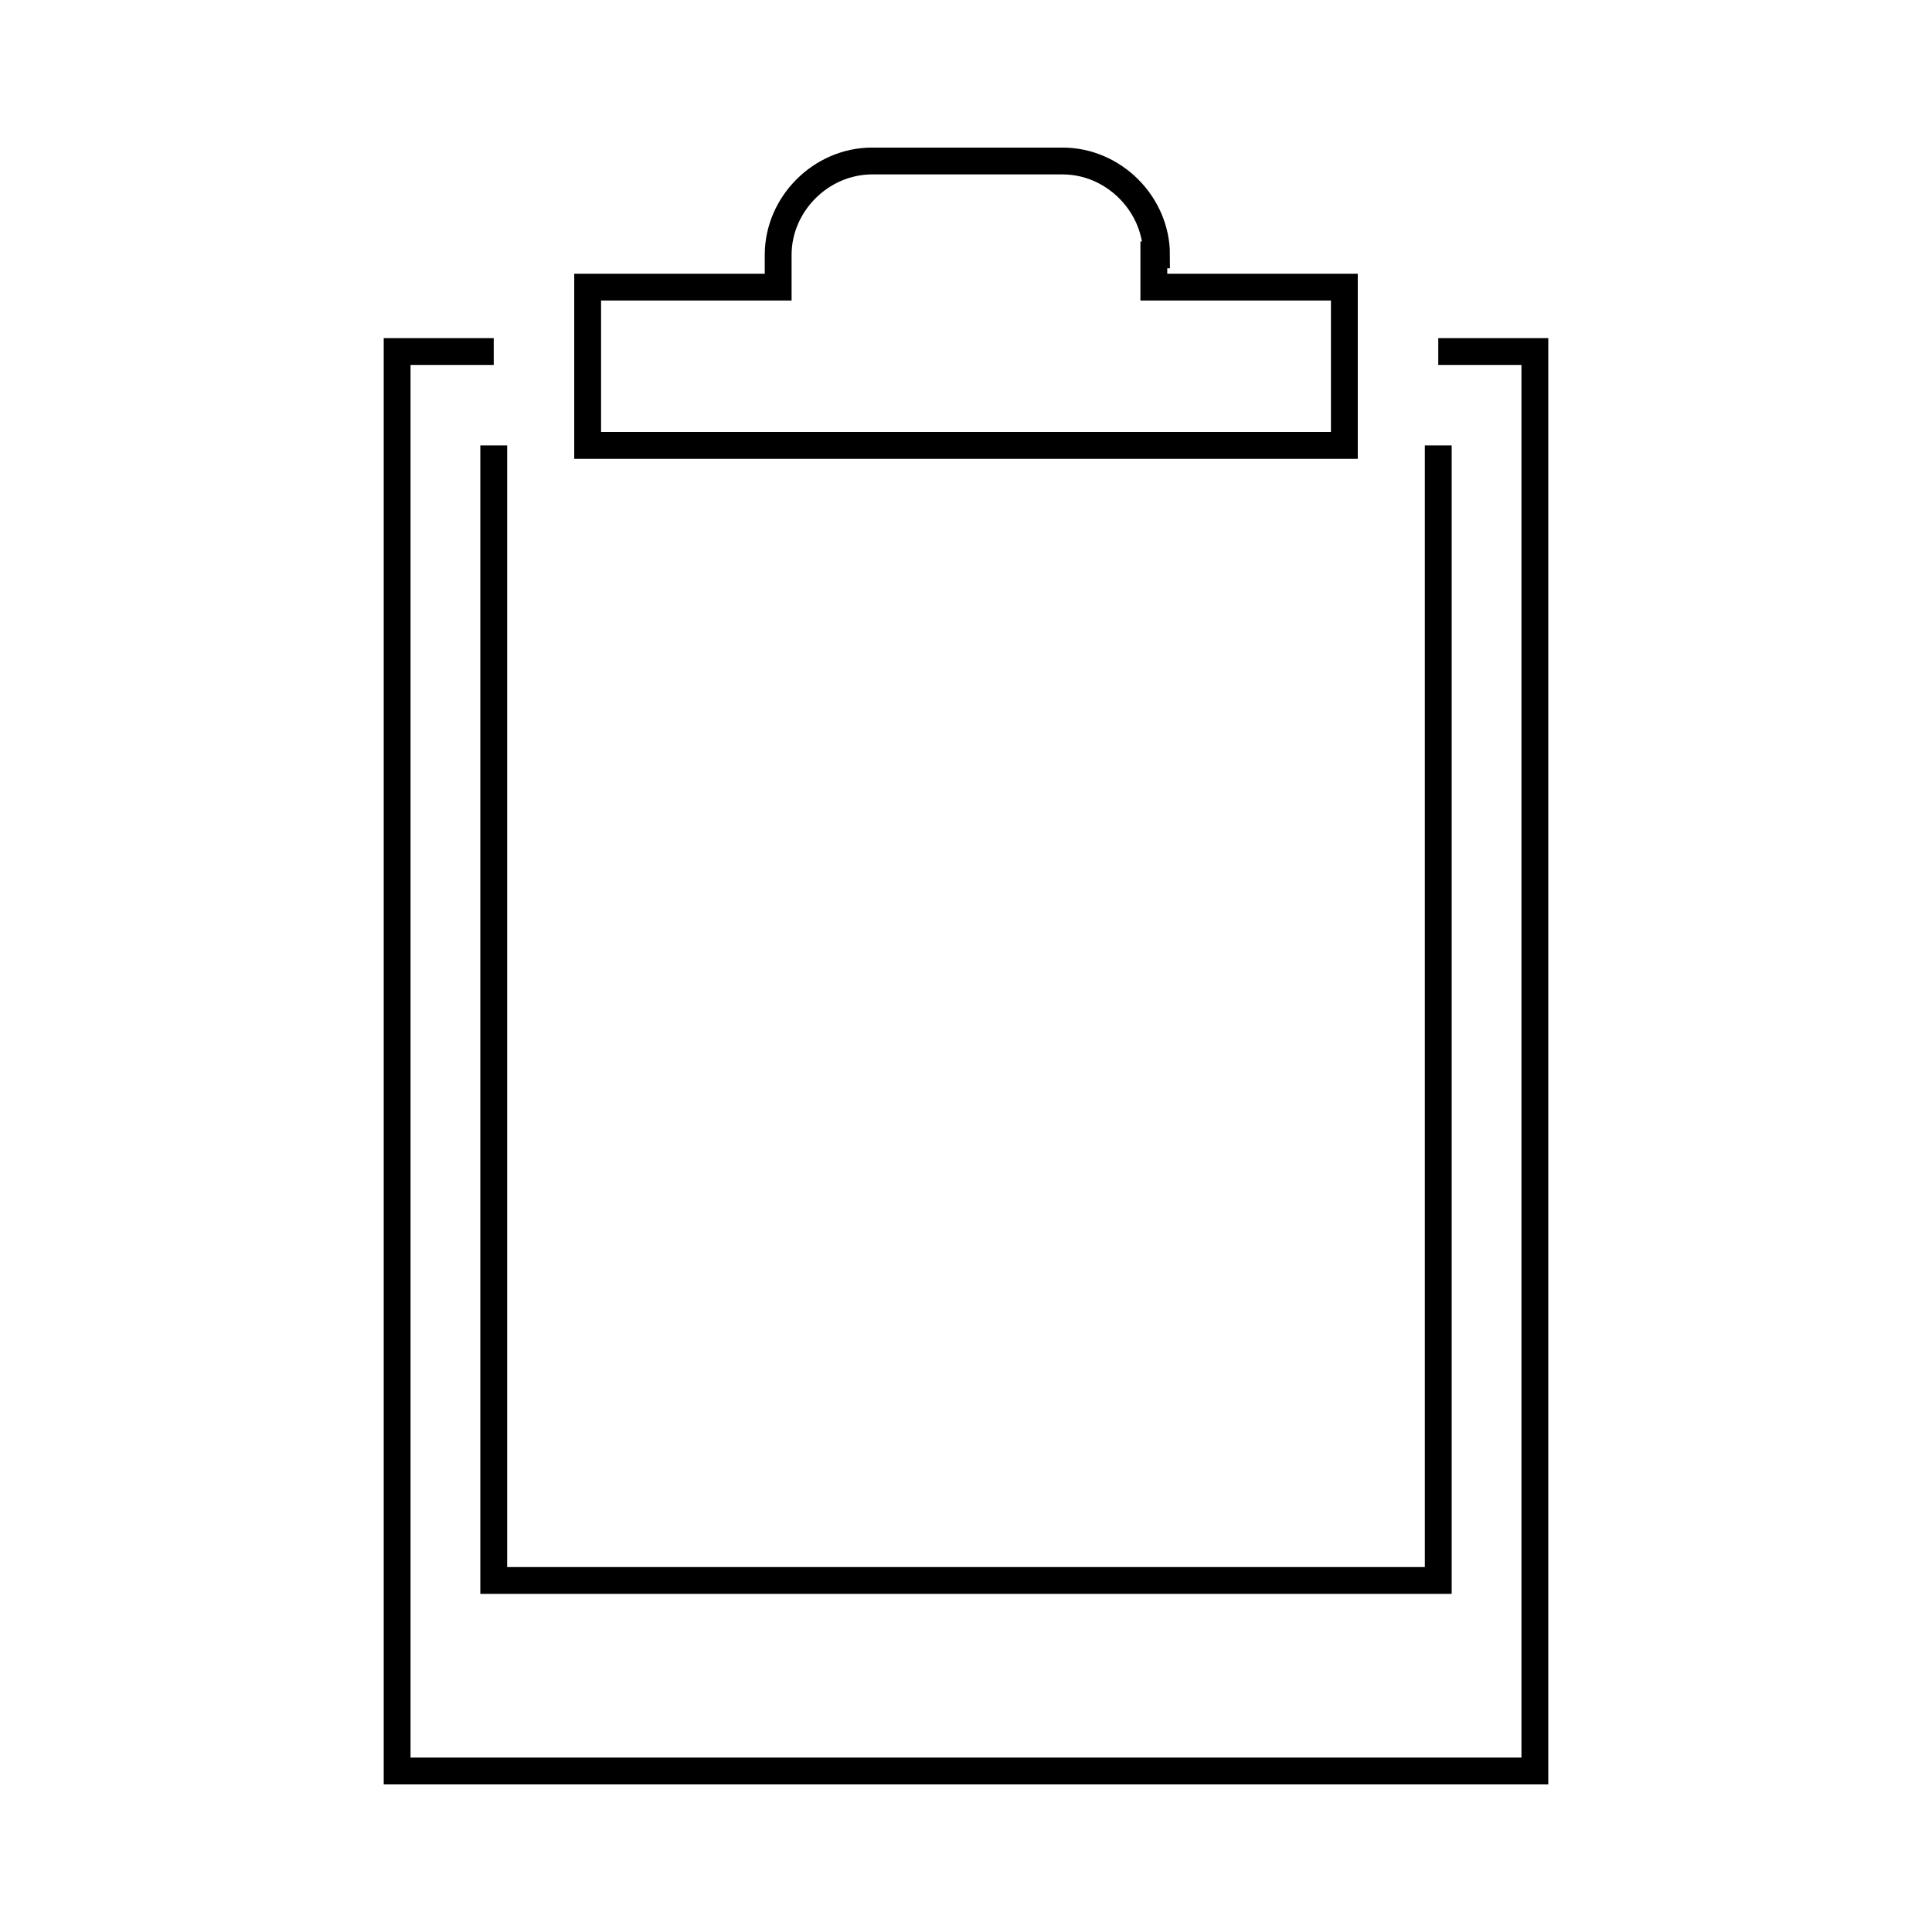 <?xml version="1.0" encoding="utf-8"?>
<!-- Generator: Adobe Illustrator 25.0.1, SVG Export Plug-In . SVG Version: 6.00 Build 0)  -->
<svg version="1.1" id="clipboard" xmlns="http://www.w3.org/2000/svg" xmlns:xlink="http://www.w3.org/1999/xlink" x="0px" y="0px"
	 viewBox="0 0 72 72" style="enable-background:new 0 0 72 72;" xml:space="preserve">
<style type="text/css">
	.st0{fill:none;stroke:#000000;stroke-miterlimit:10;}
</style>
<g>
	<polyline class="st0" points="53.6,13.1 57.2,13.1 57.2,66 14.8,66 14.8,13.1 18.4,13.1 	"/>
	<polyline class="st0" points="18.4,16.6 18.4,58.9 53.6,58.9 53.6,16.6 	"/>
	<path class="st0" d="M43.1,9.5c0-1.9-1.6-3.5-3.5-3.5h-7.1c-1.9,0-3.5,1.6-3.5,3.5v1.2h-7.1v5.9h28.2v-5.9h-7.1V9.5z"/>
	<path class="st0" d="M50.1,13.1"/>
	<path class="st0" d="M21.9,13.1"/>
</g>
</svg>
